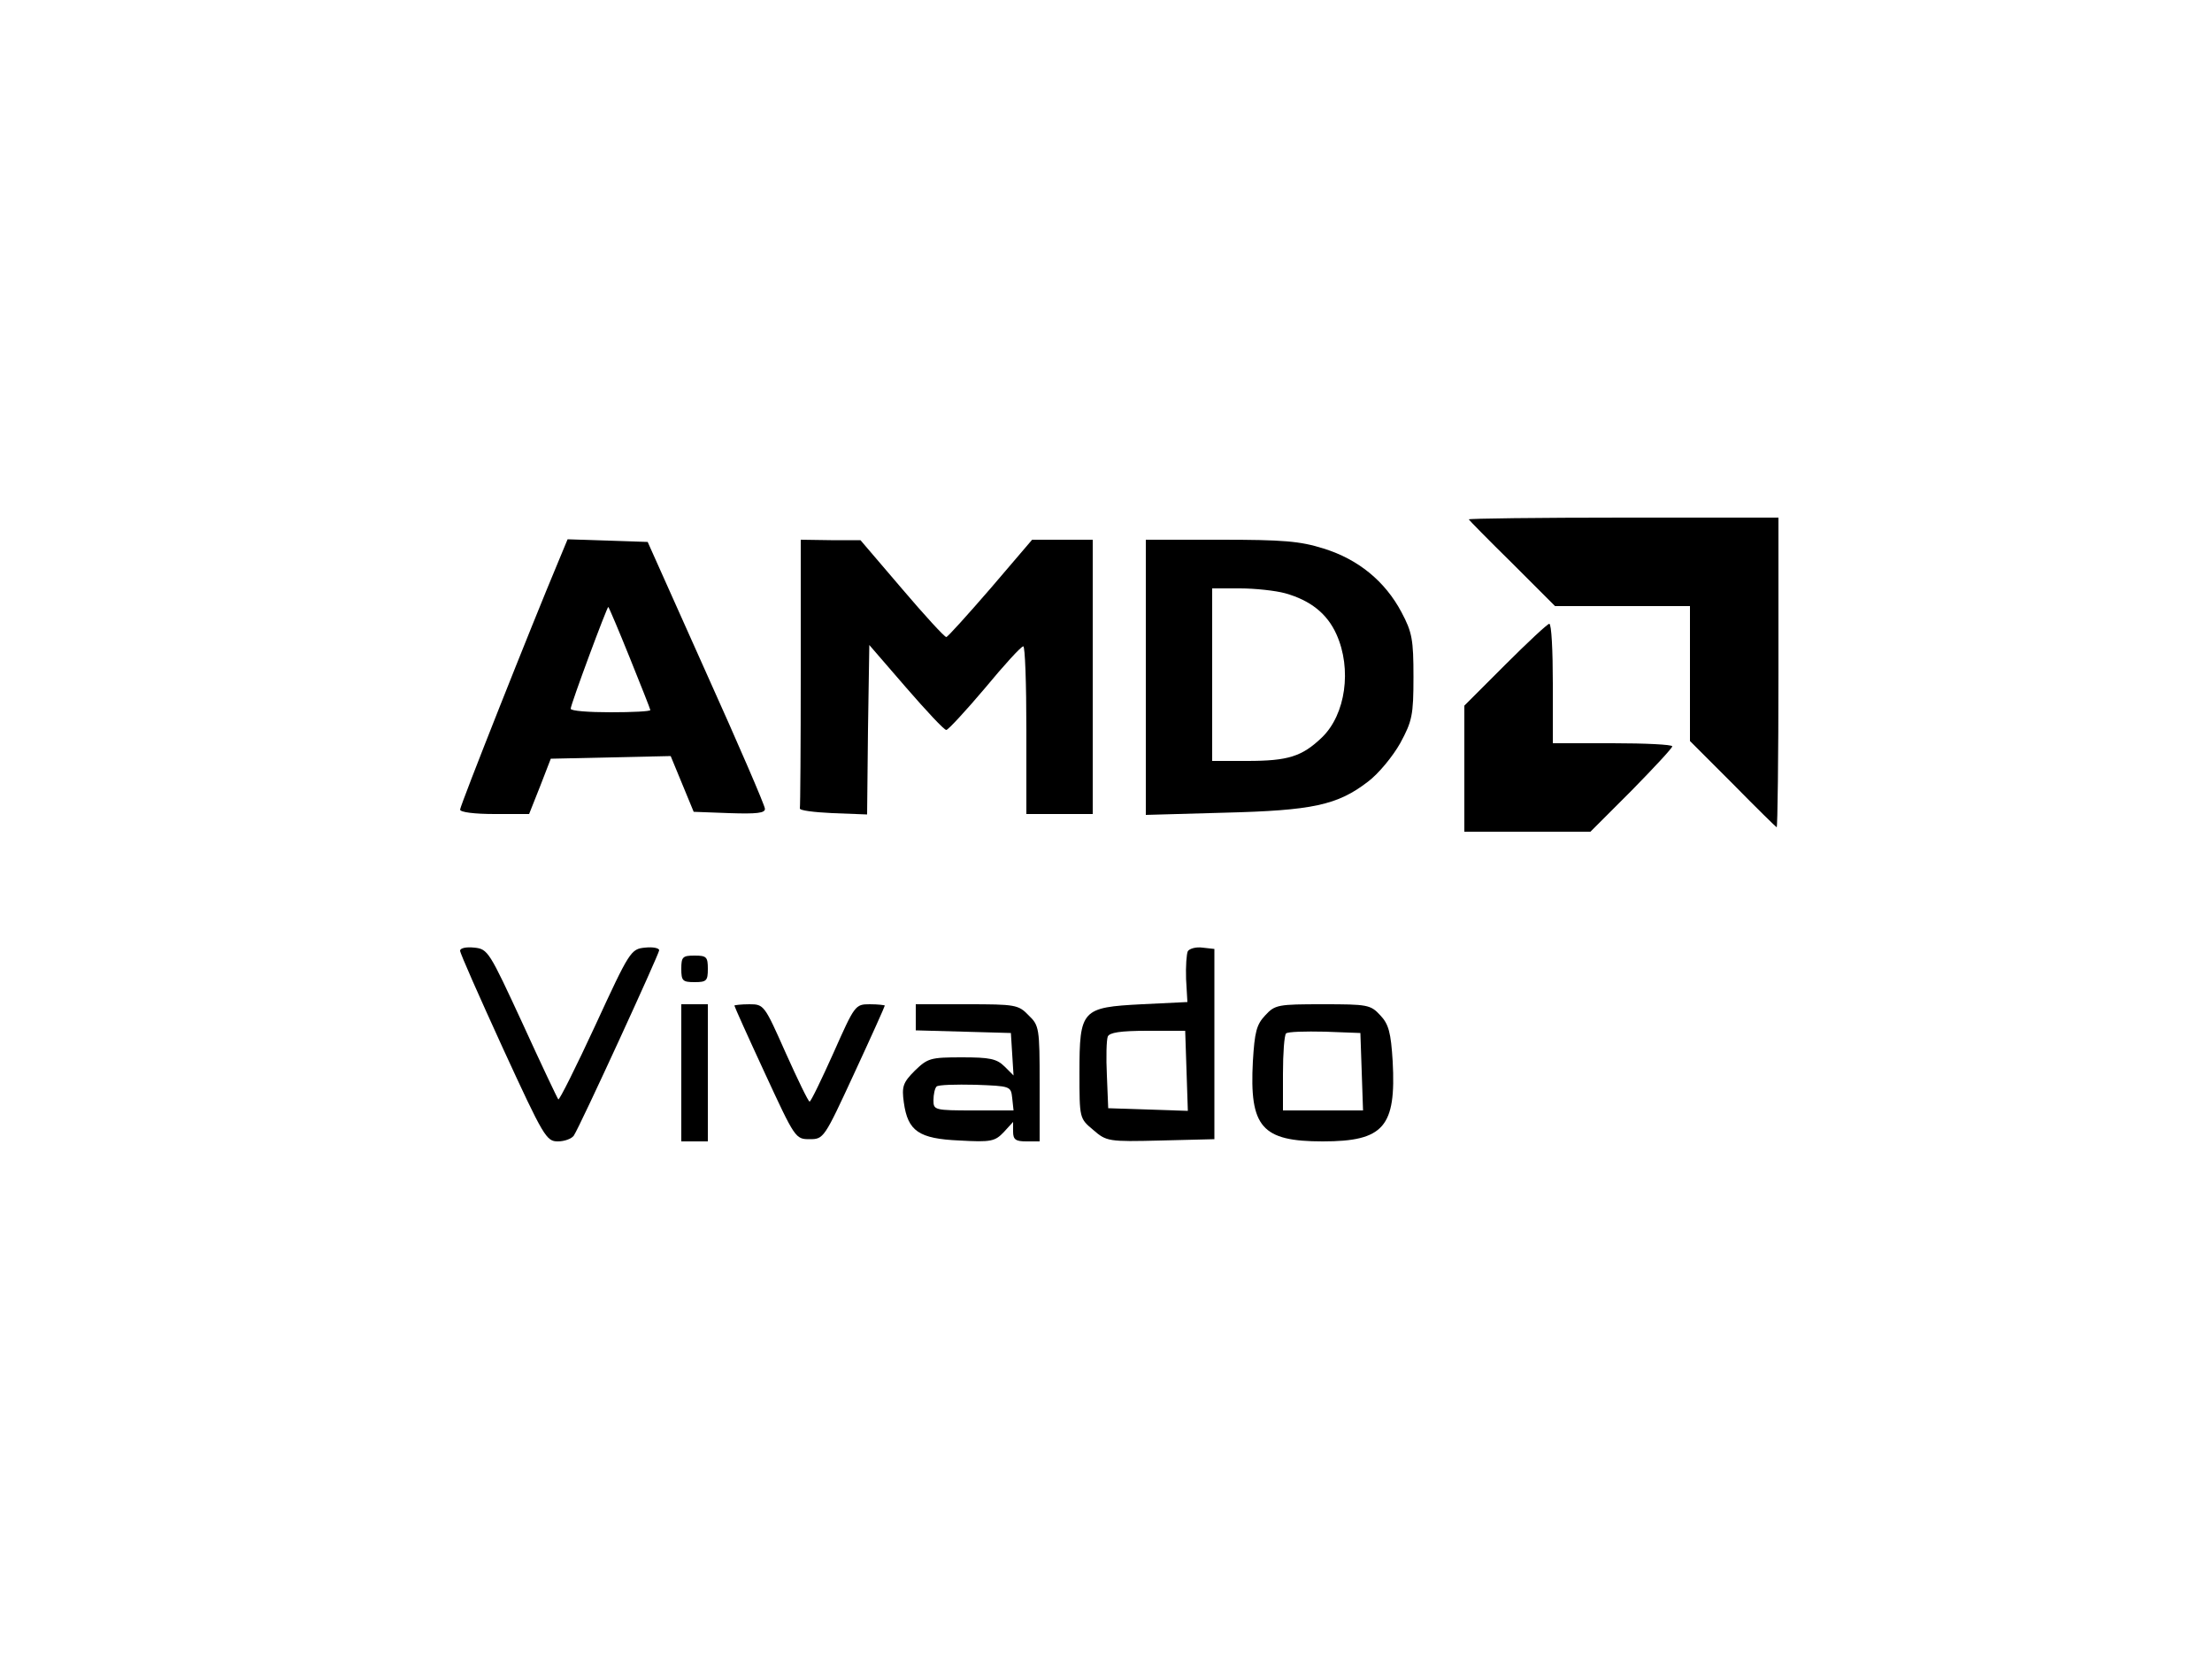 <?xml version="1.0" standalone="no"?>
<!DOCTYPE svg PUBLIC "-//W3C//DTD SVG 20010904//EN"
 "http://www.w3.org/TR/2001/REC-SVG-20010904/DTD/svg10.dtd">
<svg version="1.0" xmlns="http://www.w3.org/2000/svg"
 width="500pt" height="375pt" viewBox="0 0 500 375"
 preserveAspectRatio="xMidYMid meet">

<g transform="translate(0,375) scale(0.1,-0.1)"
fill="#000000" stroke="none">
<path d="M3320 2576 c0 -1 44 -46 98 -99 l97 -97 153 0 152 0 0 -152 0 -153
97 -97 c53 -54 98 -98 99 -98 2 0 4 158 4 350 l0 350 -350 0 c-192 0 -350 -2
-350 -4z"/>
<path d="M1261 2478 c-58 -138 -221 -549 -221 -558 0 -6 33 -10 78 -10 l78 0
25 63 24 62 136 3 135 3 26 -63 26 -63 81 -3 c61 -2 81 0 80 10 0 7 -60 146
-133 308 l-132 295 -90 3 -91 3 -22 -53z m163 -216 c25 -62 46 -115 46 -117 0
-3 -40 -5 -90 -5 -49 0 -90 3 -90 8 0 10 83 233 85 230 2 -2 24 -54 49 -116z"/>
<path d="M1810 2230 c0 -165 -1 -303 -2 -307 -2 -5 32 -9 74 -11 l78 -3 2 192
3 191 83 -96 c46 -53 86 -96 91 -96 4 0 43 42 87 94 43 52 82 95 87 95 4 1 7
-84 7 -189 l0 -190 75 0 75 0 0 310 0 310 -68 0 -69 0 -94 -110 c-52 -60 -97
-110 -100 -110 -4 0 -49 49 -100 109 l-94 110 -67 0 -68 1 0 -300z"/>
<path d="M2590 2219 l0 -311 178 5 c199 5 255 17 324 70 24 18 56 57 73 87 27
50 30 63 30 150 0 84 -3 101 -27 146 -37 70 -98 120 -176 144 -53 17 -93 20
-233 20 l-169 0 0 -311z m315 190 c57 -16 95 -46 116 -93 35 -78 21 -181 -33
-233 -45 -43 -76 -53 -169 -53 l-79 0 0 195 0 195 63 0 c34 0 80 -5 102 -11z"/>
<path d="M3402 2247 l-92 -92 0 -143 0 -142 143 0 142 0 93 93 c50 51 92 96
92 100 0 4 -61 7 -135 7 l-135 0 0 135 c0 74 -3 135 -8 135 -4 0 -49 -42 -100
-93z"/>
<path d="M1040 1601 c0 -6 44 -105 97 -221 92 -200 98 -210 124 -210 15 0 31
6 36 13 15 23 193 411 193 419 0 5 -14 8 -32 6 -32 -3 -35 -8 -112 -175 -44
-95 -82 -171 -84 -168 -2 2 -39 80 -81 172 -75 162 -78 168 -109 171 -18 2
-32 -1 -32 -7z"/>
<path d="M2685 1600 c-3 -6 -5 -34 -4 -63 l3 -52 -103 -5 c-136 -7 -141 -12
-141 -155 0 -103 0 -103 31 -129 30 -26 34 -27 153 -24 l121 3 0 215 0 215
-27 3 c-14 2 -29 -2 -33 -8z m-3 -270 l3 -91 -90 3 -90 3 -3 74 c-2 41 -1 80
2 88 4 9 28 13 90 13 l85 0 3 -90z"/>
<path d="M1540 1560 c0 -27 3 -30 30 -30 27 0 30 3 30 30 0 27 -3 30 -30 30
-27 0 -30 -3 -30 -30z"/>
<path d="M1540 1325 l0 -155 30 0 30 0 0 155 0 155 -30 0 -30 0 0 -155z"/>
<path d="M1660 1477 c0 -2 31 -71 69 -153 68 -147 69 -149 101 -149 32 0 33 2
101 149 38 82 69 151 69 153 0 1 -15 3 -34 3 -33 0 -34 -2 -82 -110 -27 -60
-51 -110 -54 -110 -3 0 -27 50 -54 110 -48 108 -49 110 -82 110 -19 0 -34 -2
-34 -3z"/>
<path d="M2070 1450 l0 -29 108 -3 107 -3 3 -48 3 -48 -20 20 c-18 18 -34 21
-97 21 -71 0 -77 -2 -106 -30 -27 -27 -30 -36 -25 -72 9 -65 34 -82 126 -86
71 -4 80 -2 100 19 l21 23 0 -22 c0 -18 6 -22 30 -22 l30 0 0 130 c0 126 -1
132 -25 155 -23 24 -30 25 -140 25 l-115 0 0 -30z m218 -182 l3 -28 -90 0
c-89 0 -91 1 -91 23 0 13 3 27 7 31 4 4 43 5 88 4 79 -3 80 -3 83 -30z"/>
<path d="M2860 1455 c-20 -21 -24 -38 -28 -104 -8 -149 20 -181 158 -181 138
0 166 33 158 181 -4 65 -9 84 -28 104 -22 24 -29 25 -130 25 -101 0 -108 -1
-130 -25z m218 -127 l3 -88 -91 0 -90 0 0 83 c0 46 3 87 7 91 4 4 43 5 88 4
l80 -3 3 -87z"/>
</g>
</svg>
